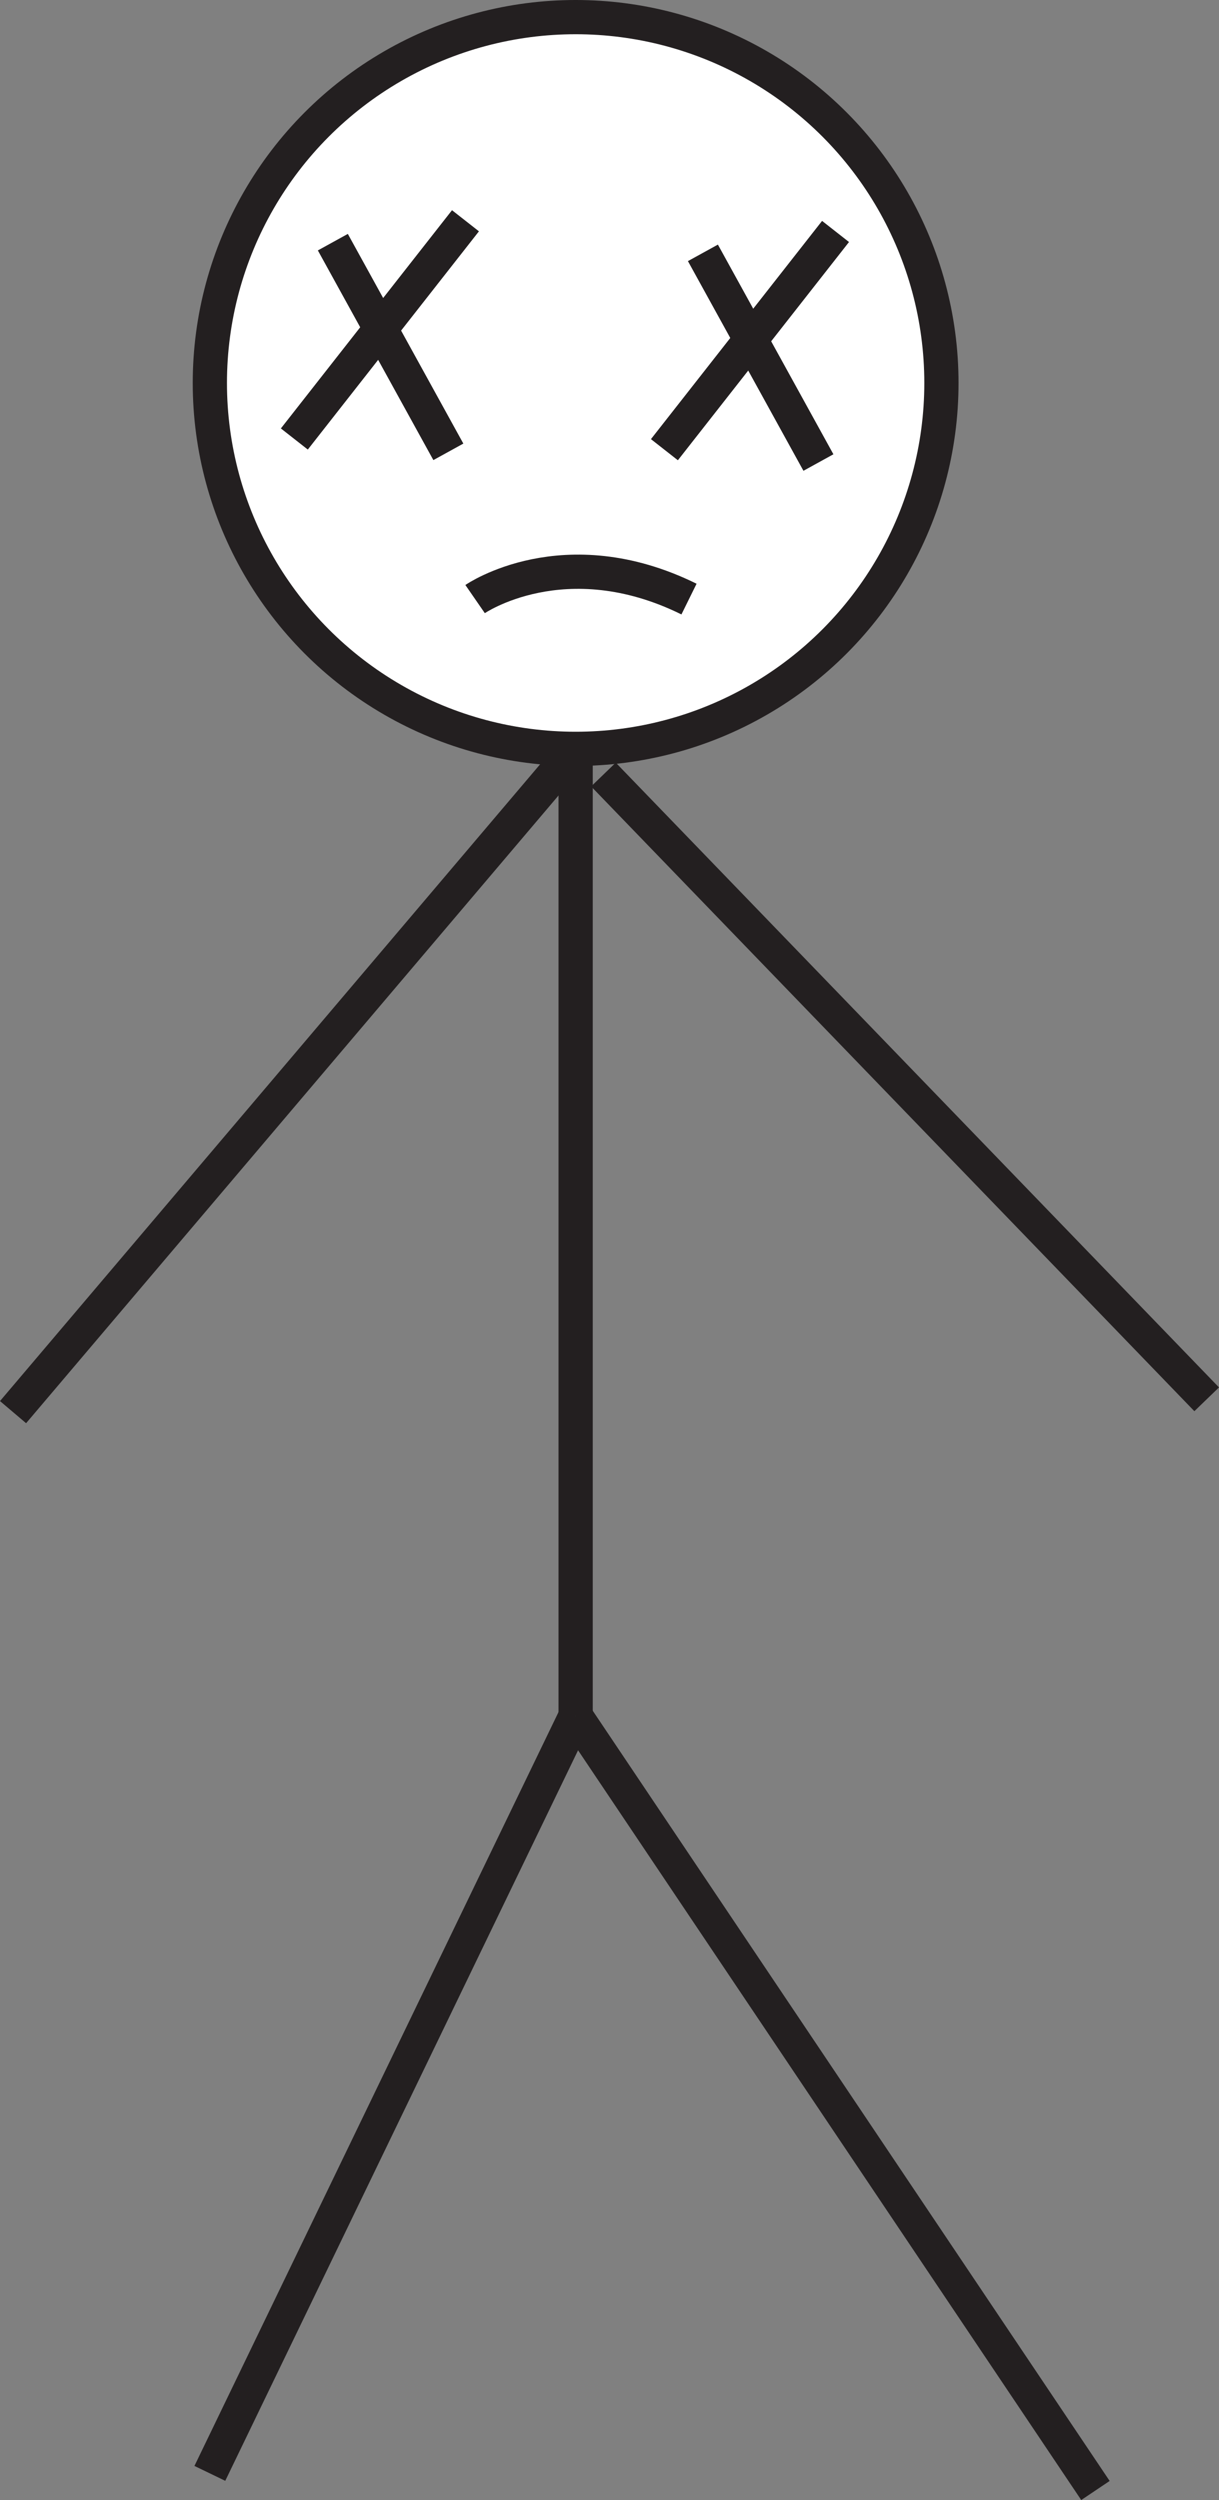 <svg id="Layer_1" data-name="Layer 1" xmlns="http://www.w3.org/2000/svg" viewBox="0 0 284.93 584.23">
  <rect x="0" y="0" width="284.93" height="584.23" fill="#808080" stroke="none"/>
  <defs>
    <style>
      .cls-1 {
        fill: #fff;
      }

      .cls-1, .cls-2 {
        stroke: #231f20;
        stroke-miterlimit: 10;
        stroke-width: 8px;
      }

      .cls-2 {
        fill: none;
      }
    </style>
  </defs>
  <title>Hangman</title>
  <circle id="head" class="cls-1" cx="134.55" cy="89.5" r="85.5"/>
  <line id="body" class="cls-2" x1="134.55" y1="401" x2="134.55" y2="175"/>
  <line id="leg_right" class="cls-2" x1="256.05" y1="582" x2="134.55" y2="401"/>
  <line id="leg_left" class="cls-2" x1="49.05" y1="578" x2="134.55" y2="401"/>
  <line id="arm_left" class="cls-2" x1="3.05" y1="330" x2="134.55" y2="175"/>
  <line id="arm_right" class="cls-2" x1="282.05" y1="327" x2="141.05" y2="181"/>
  <g id="eye_left">
    <line class="cls-2" x1="77.8" y1="56.59" x2="104.8" y2="105.59"/>
    <line class="cls-2" x1="68.8" y1="102.59" x2="108.8" y2="51.59"/>
  </g>
  <g id="eye_right">
    <line class="cls-2" x1="164.3" y1="59.09" x2="191.3" y2="108.09"/>
    <line class="cls-2" x1="155.3" y1="105.09" x2="195.3" y2="54.09"/>
  </g>
  <path id="mouth" class="cls-2" d="M252,246s20.83-14.39,50,0" transform="translate(-140.95 -106)"/>
</svg>
